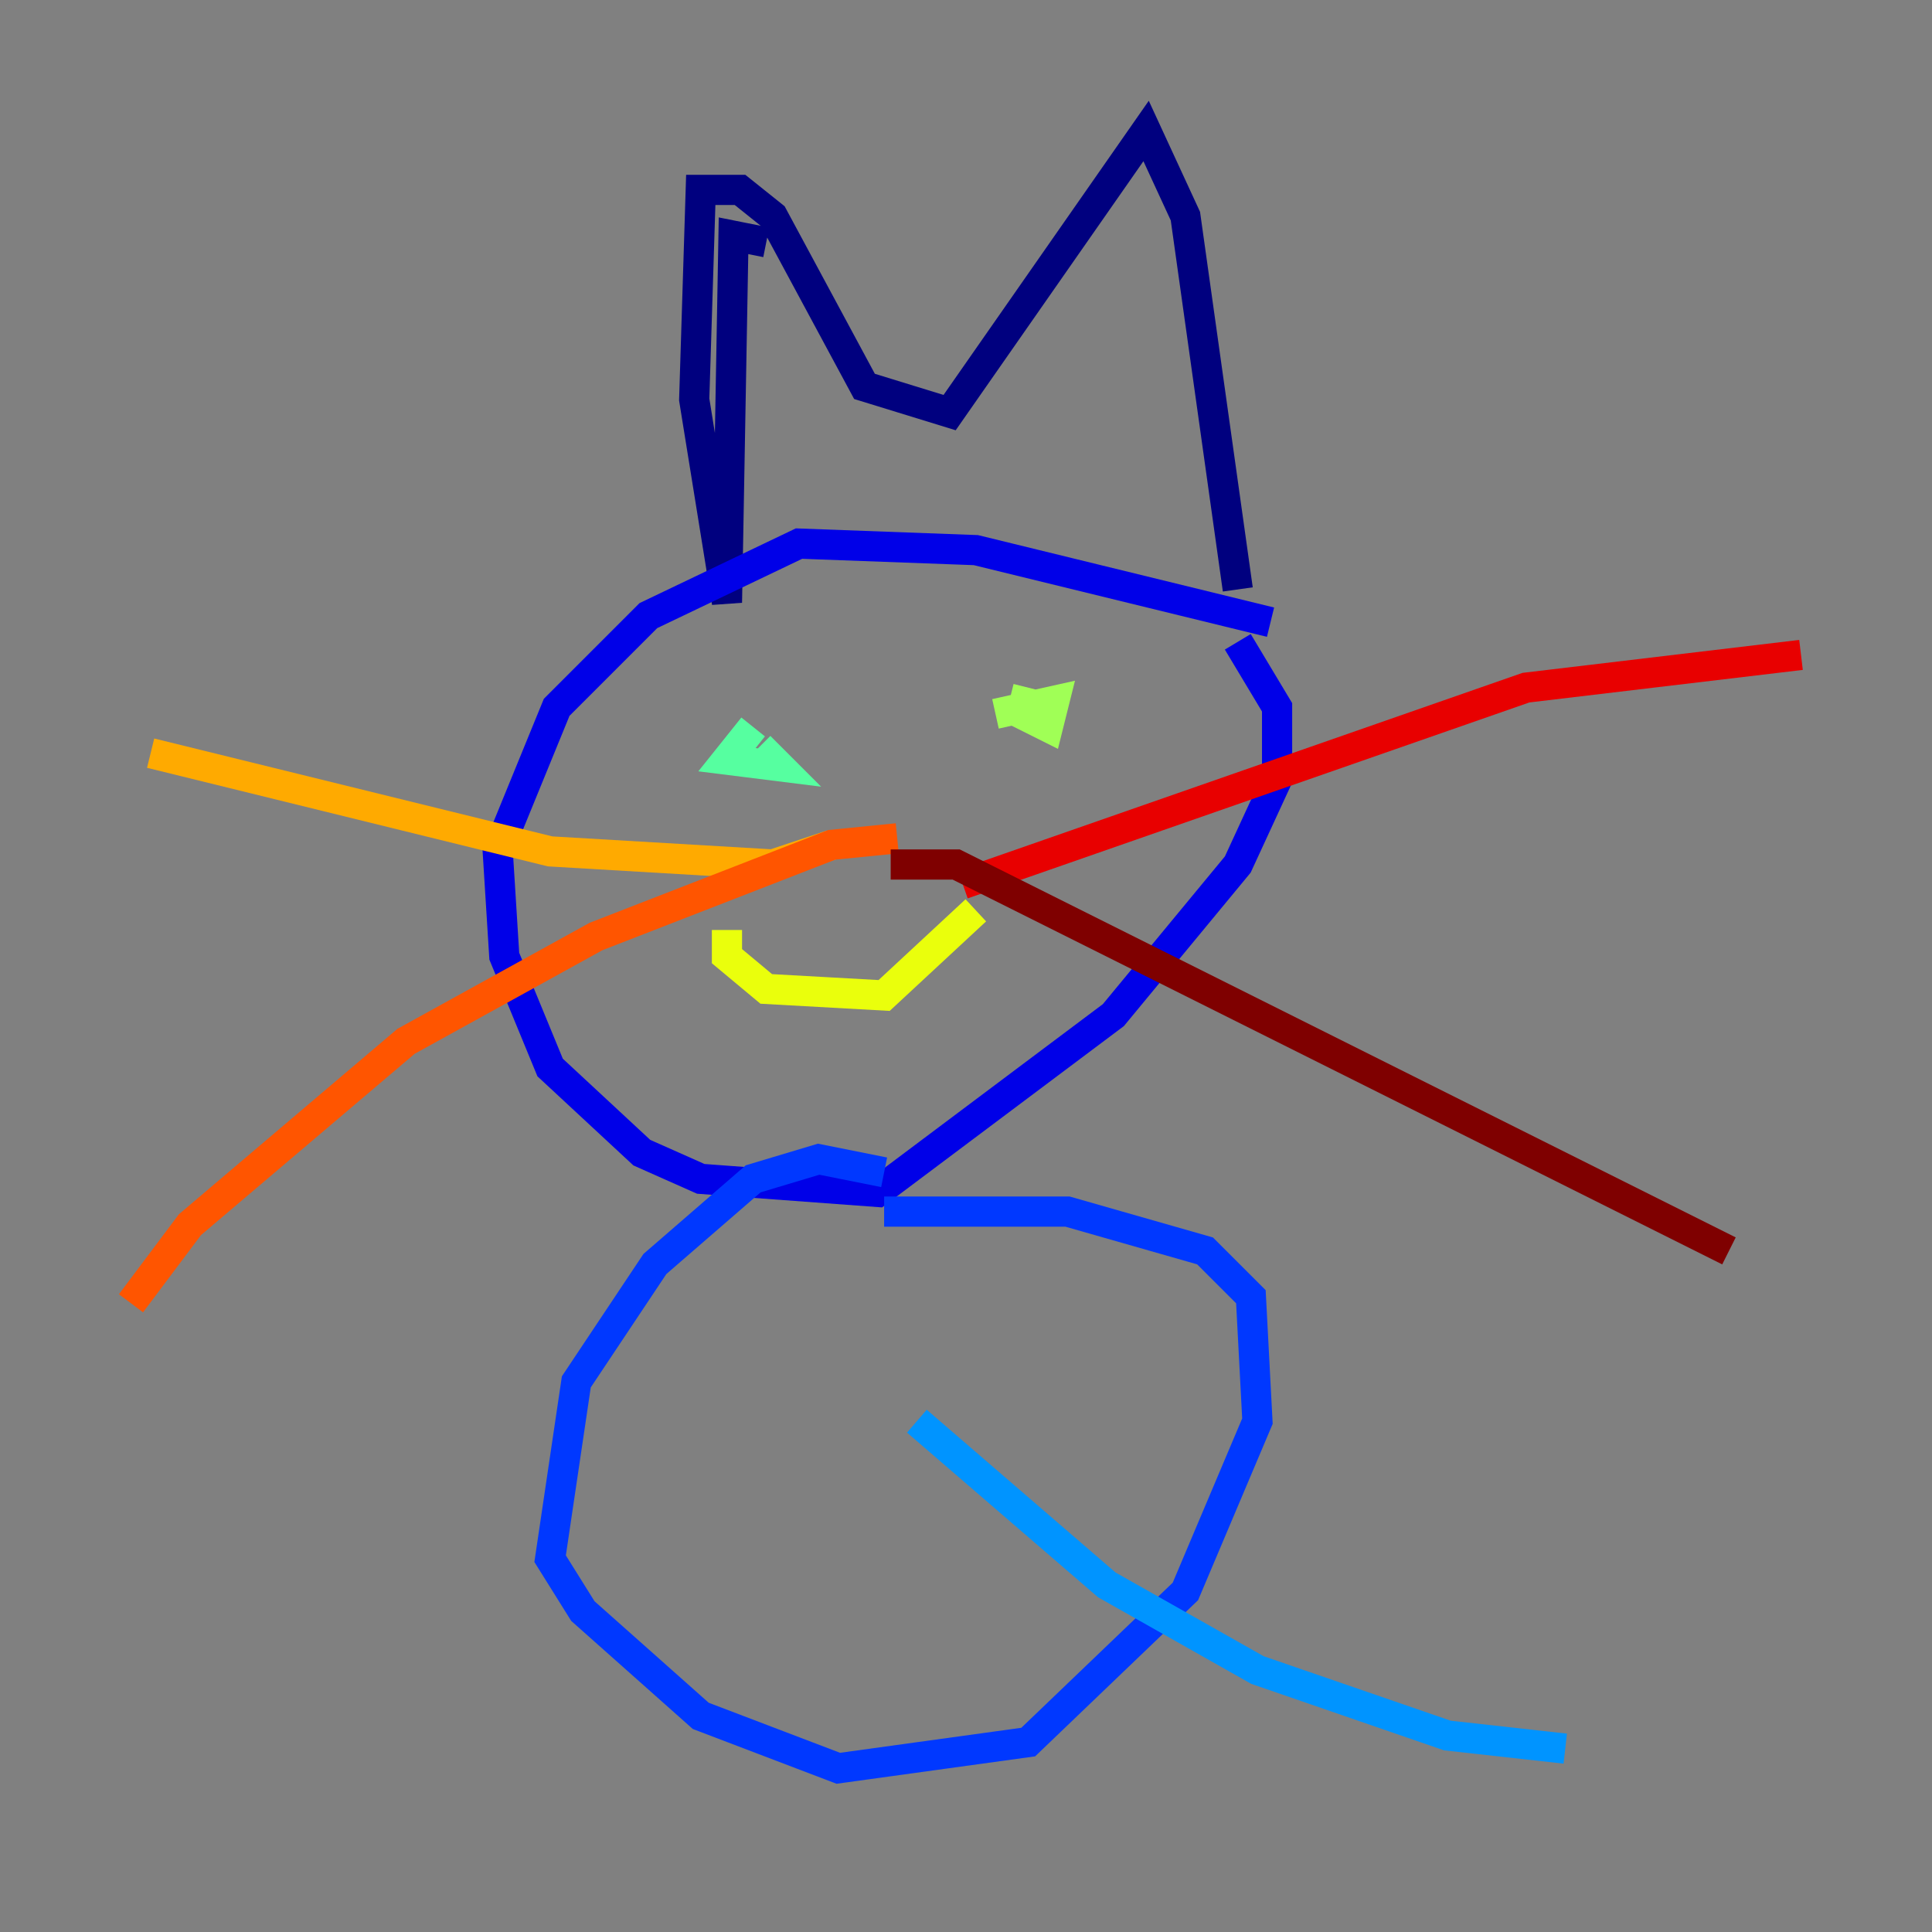 <?xml version="1.0" encoding="utf-8" ?>
<svg baseProfile="tiny" height="128" version="1.2" viewBox="0,0,128,128" width="128" xmlns="http://www.w3.org/2000/svg" xmlns:ev="http://www.w3.org/2001/xml-events" xmlns:xlink="http://www.w3.org/1999/xlink"><rect x="0" y="0" width="128" height="128" fill="#808080" stroke="none"/><defs /><polyline fill="none" points="50.766,16.054 48.597,15.62 48.163,39.919 45.993,26.468 46.427,12.583 49.031,12.583 51.2,14.319 57.275,25.6 62.915,27.336 75.932,8.678 78.536,14.319 82.007,39.051" stroke="#00007f" stroke-width="2" /><polyline fill="none" points="84.176,41.22 64.651,36.447 52.936,36.014 42.956,40.786 36.881,46.861 32.976,56.407 33.41,63.349 36.447,70.725 42.522,76.366 46.427,78.102 58.142,78.969 73.763,67.254 82.007,57.275 84.61,51.634 84.61,46.861 82.007,42.522" stroke="#0000e8" stroke-width="2" /><polyline fill="none" points="58.576,77.668 54.237,76.8 49.898,78.102 43.39,83.742 38.183,91.552 36.447,103.268 38.617,106.739 46.427,113.681 55.539,117.153 68.122,115.417 78.536,105.437 83.308,94.156 82.875,85.912 79.837,82.875 70.725,80.271 58.576,80.271" stroke="#0038ff" stroke-width="2" /><polyline fill="none" points="60.746,94.156 73.329,105.003 83.308,110.644 95.891,114.983 103.702,115.851" stroke="#0094ff" stroke-width="2" /><polyline fill="none" points="53.37,48.597 53.37,48.597" stroke="#0cf4ea" stroke-width="2" /><polyline fill="none" points="49.898,48.163 48.163,50.332 51.634,50.766 50.332,49.464" stroke="#56ffa0" stroke-width="2" /><polyline fill="none" points="68.122,45.559 67.688,47.295 69.424,48.163 69.858,46.427 65.953,47.295" stroke="#a0ff56" stroke-width="2" /><polyline fill="none" points="48.163,61.614 48.163,63.349 50.766,65.519 58.576,65.953 64.651,60.312" stroke="#eaff0c" stroke-width="2" /><polyline fill="none" points="55.105,55.973 51.2,57.275 36.447,56.407 9.98,49.898" stroke="#ffaa00" stroke-width="2" /><polyline fill="none" points="59.444,55.539 55.105,55.973 39.485,62.047 26.902,68.99 12.583,81.139 8.678,86.346" stroke="#ff5500" stroke-width="2" /><polyline fill="none" points="63.783,58.576 101.098,45.559 119.322,43.39" stroke="#e80000" stroke-width="2" /><polyline fill="none" points="59.01,57.275 63.349,57.275 114.549,82.875" stroke="#7f0000" stroke-width="2" /></svg>